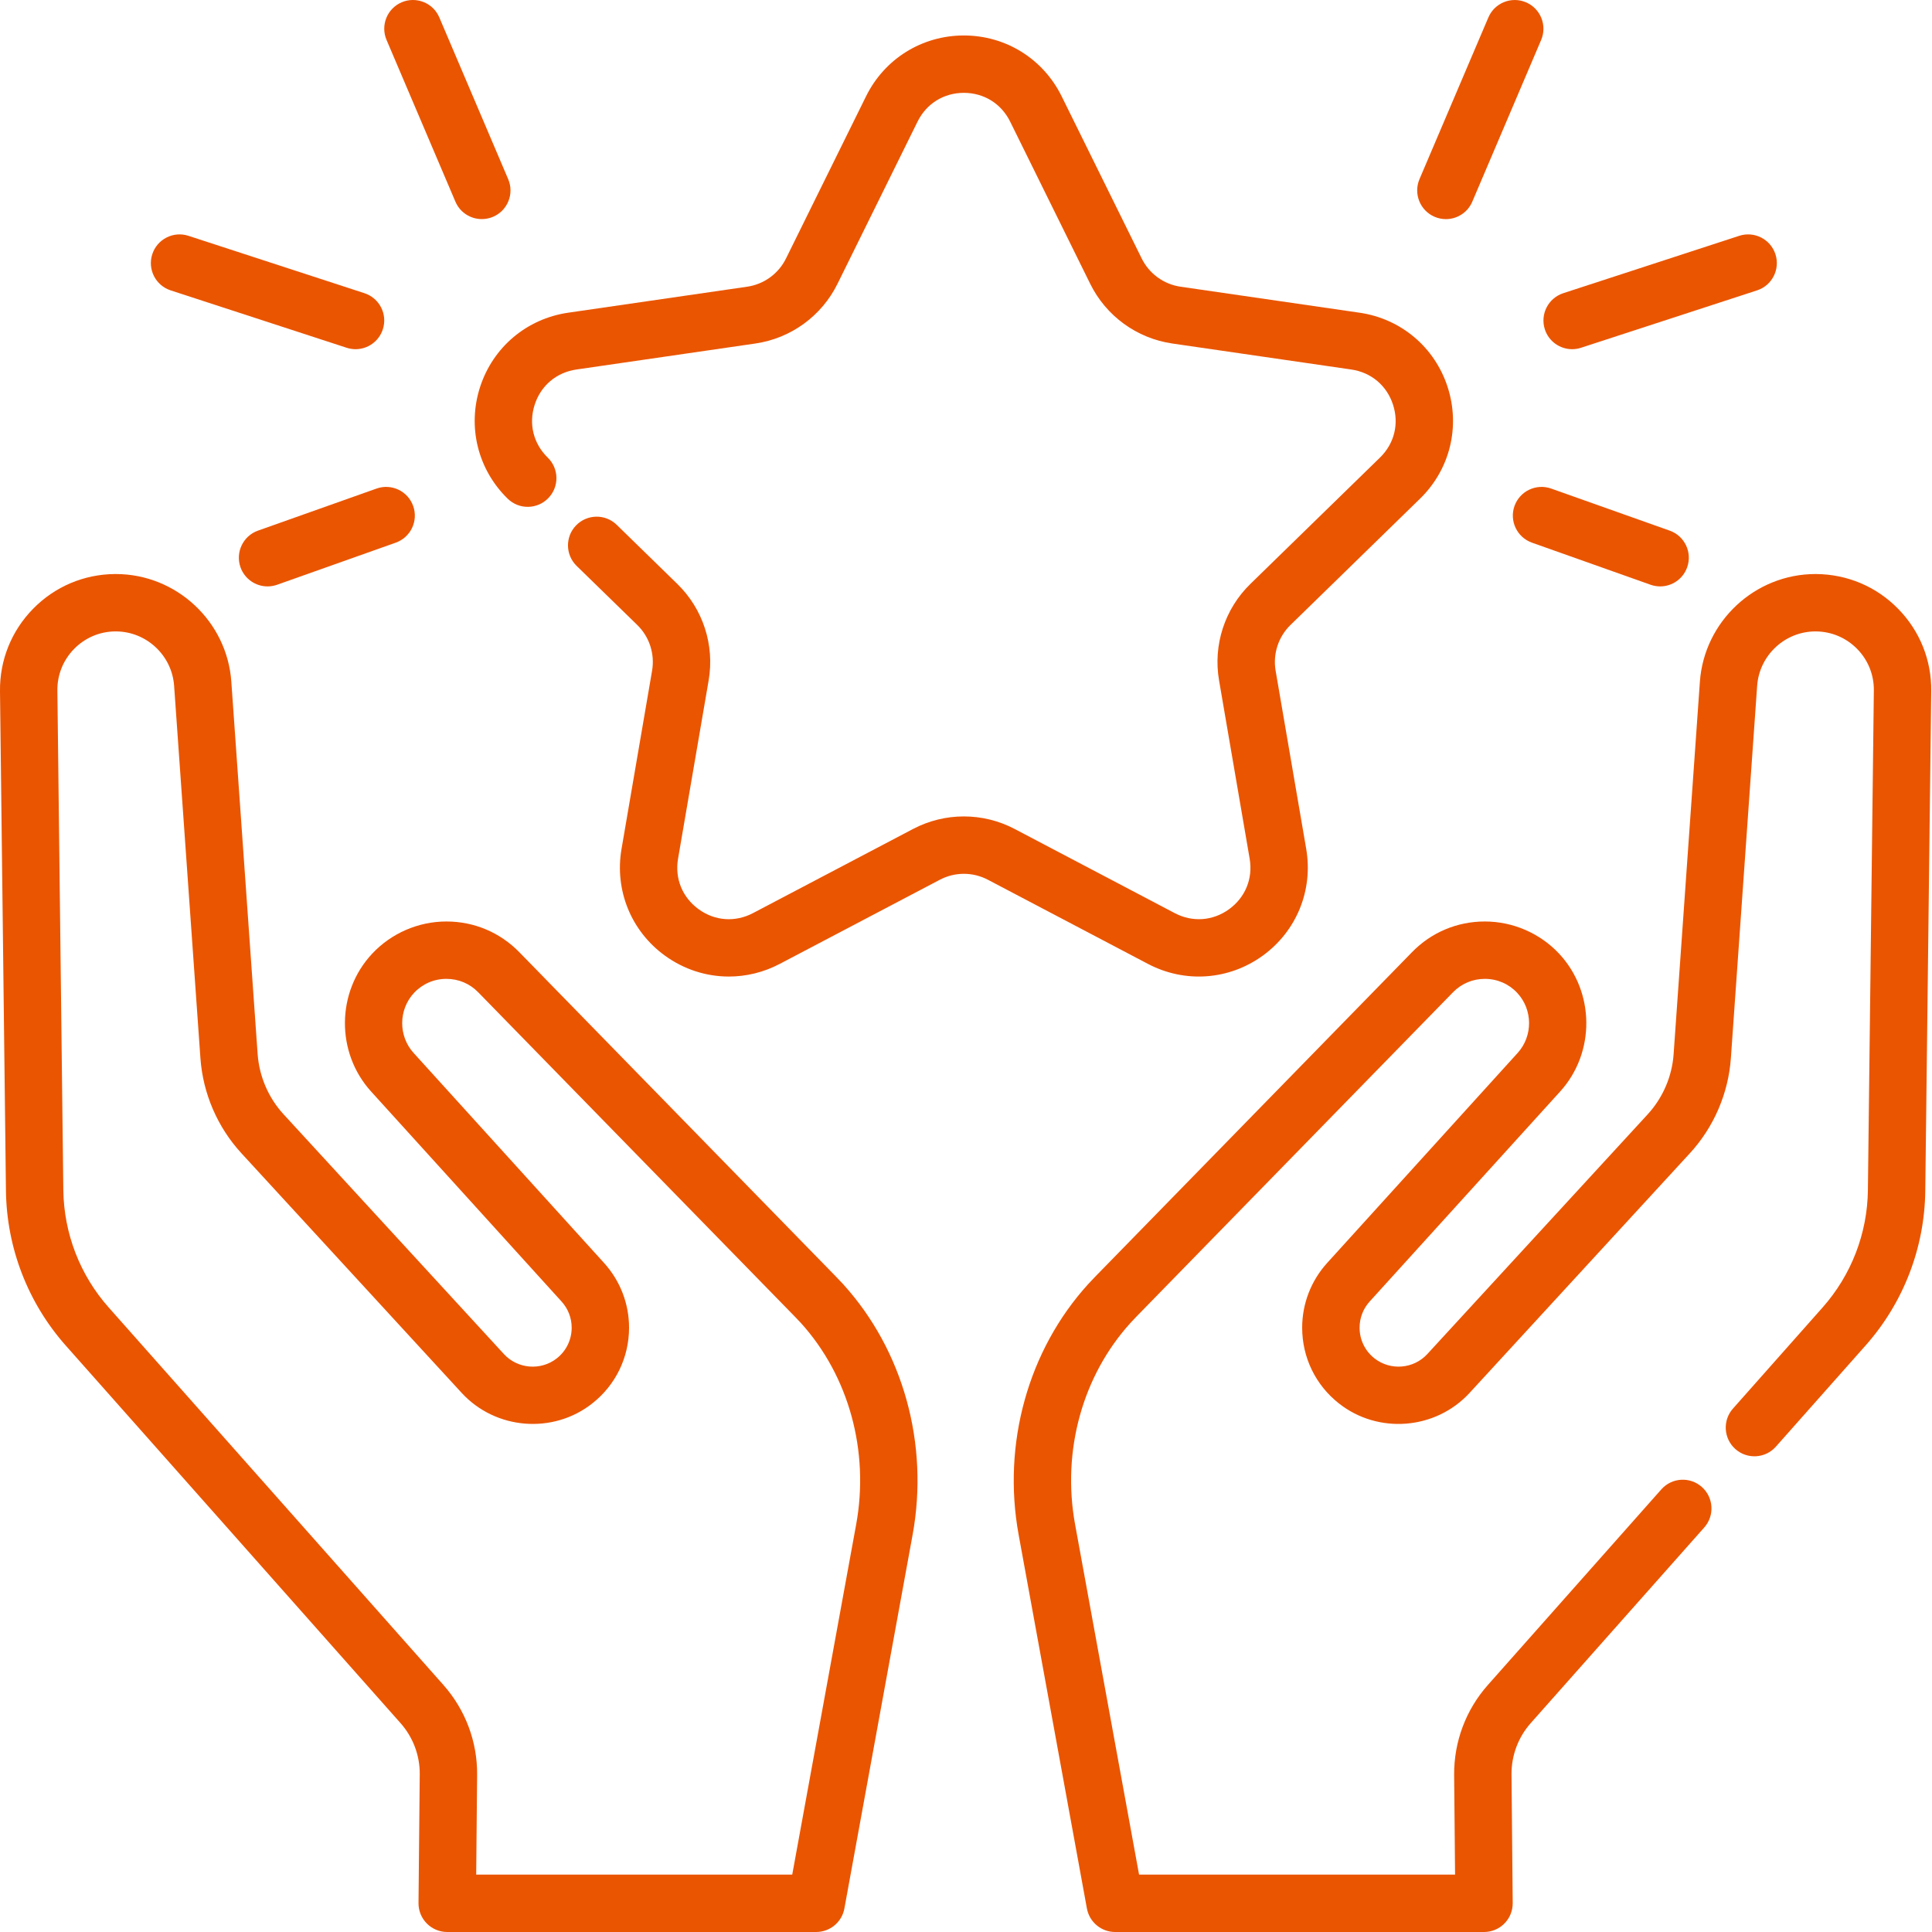<svg xmlns="http://www.w3.org/2000/svg" width="50" height="50" fill="none" viewBox="0 0 50 50"><path fill="#EA5501" d="M21.814 33.226L21.806 33.218C21.746 33.154 21.686 33.09 21.624 33.027L13.438 24.641C12.938 24.13 12.27 23.848 11.553 23.848C10.827 23.848 10.127 24.152 9.632 24.681C8.703 25.674 8.69 27.241 9.604 28.248L14.533 33.683C14.702 33.869 14.795 34.109 14.795 34.36C14.795 34.672 14.655 34.962 14.409 35.155C13.998 35.478 13.398 35.43 13.043 35.045L7.34 28.839C6.948 28.413 6.71 27.86 6.668 27.282L5.987 17.644C5.878 16.081 4.564 14.856 2.997 14.856H2.975C2.172 14.862 1.419 15.181 0.857 15.755C0.295 16.328 -0.01 17.086 0 17.89L0.154 30.819C0.173 32.297 0.723 33.72 1.703 34.824L10.364 44.592C10.69 44.959 10.867 45.43 10.863 45.917L10.831 49.25C10.829 49.449 10.907 49.639 11.046 49.78C11.186 49.921 11.376 50 11.574 50H21.122C21.481 50 21.789 49.744 21.853 49.391L23.619 39.717C24.047 37.369 23.375 34.946 21.821 33.235C21.819 33.232 21.816 33.229 21.814 33.226ZM22.158 39.45L20.503 48.515H12.324L12.348 45.93C12.355 45.075 12.045 44.25 11.476 43.607L2.814 33.838C2.07 33.001 1.654 31.922 1.639 30.801L1.485 17.872C1.48 17.467 1.634 17.084 1.918 16.794C2.201 16.505 2.581 16.344 2.98 16.341H2.997C3.787 16.341 4.45 16.959 4.506 17.748L5.187 27.387C5.252 28.299 5.628 29.171 6.246 29.844L11.95 36.05C12.827 37.002 14.311 37.122 15.326 36.322C15.932 35.847 16.28 35.131 16.28 34.36C16.28 33.74 16.05 33.145 15.633 32.685L10.704 27.25C10.306 26.811 10.311 26.128 10.716 25.695C10.935 25.462 11.232 25.333 11.553 25.333C11.866 25.333 12.157 25.455 12.374 25.678L20.562 34.065C20.617 34.12 20.669 34.176 20.721 34.232L20.725 34.236C21.968 35.608 22.503 37.556 22.158 39.45Z"/><path fill="#EA5501" d="M49.123 15.755C48.561 15.181 47.809 14.862 47 14.856H46.984C45.419 14.856 44.105 16.08 43.993 17.643L43.313 27.282C43.273 27.858 43.034 28.412 42.642 28.839L36.938 35.044C36.583 35.43 35.983 35.478 35.571 35.154C35.326 34.962 35.186 34.672 35.186 34.36C35.186 34.109 35.278 33.869 35.447 33.683L40.377 28.248C41.29 27.241 41.278 25.674 40.349 24.68C39.853 24.151 39.153 23.848 38.427 23.848C37.711 23.848 37.042 24.13 36.544 24.641L28.352 33.032C28.288 33.099 28.224 33.166 28.161 33.234C26.606 34.945 25.934 37.368 26.362 39.717L28.129 49.391C28.194 49.744 28.501 50 28.86 50H38.407C38.605 50 38.795 49.921 38.934 49.78C39.074 49.639 39.151 49.448 39.149 49.25L39.118 45.919C39.115 45.429 39.292 44.958 39.617 44.592L44.106 39.531C44.378 39.224 44.35 38.754 44.043 38.482C43.736 38.21 43.267 38.238 42.995 38.545L38.507 43.606C37.938 44.247 37.628 45.071 37.633 45.931L37.657 48.515H29.479L27.823 39.45C27.477 37.554 28.014 35.604 29.259 34.235C29.312 34.176 29.369 34.117 29.42 34.064L37.607 25.677C37.824 25.455 38.115 25.333 38.427 25.333C38.749 25.333 39.047 25.462 39.265 25.695C39.67 26.128 39.675 26.811 39.277 27.25L34.347 32.685C33.93 33.145 33.7 33.74 33.7 34.36C33.7 35.132 34.048 35.847 34.653 36.322C35.67 37.122 37.153 37.003 38.031 36.05L43.737 29.843C44.355 29.169 44.73 28.296 44.795 27.386L45.475 17.749C45.531 16.959 46.194 16.341 46.984 16.341H46.994C47.4 16.344 47.779 16.505 48.063 16.794C48.347 17.084 48.5 17.466 48.495 17.872L48.341 30.801C48.328 31.922 47.911 33.001 47.167 33.839L44.849 36.454C44.577 36.76 44.605 37.23 44.912 37.502C45.219 37.774 45.688 37.746 45.96 37.439L48.279 34.824C49.26 33.719 49.809 32.297 49.826 30.819L49.98 17.89C49.99 17.087 49.686 16.328 49.123 15.755Z"/><path fill="#EA5501" d="M32.682 24.731C33.557 24.095 33.987 23.038 33.805 21.971L33.013 17.357C32.939 16.924 33.083 16.481 33.398 16.174L36.75 12.906C37.525 12.151 37.798 11.043 37.464 10.014C37.13 8.985 36.257 8.249 35.186 8.093L30.553 7.42C30.118 7.357 29.742 7.084 29.547 6.689L27.475 2.491C26.996 1.521 26.026 0.918 24.945 0.918C23.863 0.918 22.893 1.521 22.414 2.491L20.342 6.689C20.148 7.084 19.771 7.357 19.336 7.42L14.703 8.093C13.632 8.249 12.759 8.985 12.425 10.014C12.091 11.043 12.365 12.151 13.139 12.906C13.433 13.193 13.903 13.186 14.189 12.893C14.476 12.599 14.47 12.129 14.176 11.843C13.803 11.48 13.677 10.968 13.838 10.473C13.998 9.978 14.402 9.638 14.917 9.563L19.55 8.89C20.468 8.756 21.263 8.179 21.674 7.346L23.746 3.148C23.976 2.682 24.424 2.403 24.944 2.403C25.465 2.403 25.913 2.682 26.143 3.148L28.215 7.346C28.626 8.179 29.421 8.756 30.339 8.89L34.972 9.563C35.487 9.638 35.891 9.978 36.051 10.473C36.212 10.968 36.086 11.48 35.713 11.843L32.361 15.111C31.695 15.759 31.392 16.693 31.549 17.608L32.341 22.223C32.429 22.735 32.23 23.224 31.809 23.53C31.388 23.835 30.862 23.873 30.401 23.631L26.258 21.453C25.435 21.021 24.454 21.021 23.631 21.453L19.488 23.631C19.027 23.873 18.501 23.836 18.08 23.53C17.659 23.224 17.46 22.735 17.548 22.223L18.34 17.608C18.497 16.693 18.194 15.759 17.528 15.111L15.96 13.582C15.667 13.296 15.197 13.302 14.91 13.596C14.624 13.889 14.63 14.36 14.924 14.646L16.492 16.174C16.807 16.481 16.95 16.924 16.876 17.357L16.085 21.971C15.902 23.038 16.332 24.096 17.207 24.731C17.702 25.09 18.28 25.273 18.863 25.273C19.311 25.273 19.762 25.165 20.179 24.946L24.323 22.768C24.712 22.563 25.177 22.563 25.567 22.768L29.71 24.946C30.668 25.449 31.806 25.367 32.682 24.731Z"/><path fill="#EA5501" d="M37.128 5.611C37.223 5.651 37.322 5.671 37.419 5.671C37.708 5.671 37.983 5.502 38.103 5.219L39.885 1.034C40.045 0.657 39.87 0.221 39.493 0.06C39.115 -0.101 38.679 0.075 38.519 0.452L36.736 4.637C36.576 5.014 36.751 5.45 37.128 5.611Z"/><path fill="#EA5501" d="M39.981 8.525C40.083 8.838 40.374 9.037 40.687 9.037C40.764 9.037 40.841 9.025 40.917 9L45.472 7.515C45.862 7.388 46.075 6.969 45.948 6.579C45.821 6.189 45.401 5.976 45.011 6.103L40.457 7.588C40.067 7.716 39.854 8.134 39.981 8.525Z"/><path fill="#EA5501" d="M40.144 12.644C39.757 12.507 39.333 12.709 39.195 13.095C39.058 13.482 39.26 13.906 39.647 14.044L42.716 15.133C42.798 15.162 42.882 15.176 42.965 15.176C43.27 15.176 43.556 14.986 43.664 14.681C43.801 14.295 43.599 13.87 43.212 13.733L40.144 12.644Z"/><path fill="#EA5501" d="M11.786 5.219C11.906 5.502 12.181 5.67 12.469 5.67C12.567 5.67 12.665 5.651 12.76 5.611C13.138 5.45 13.313 5.014 13.152 4.637L11.37 0.452C11.21 0.075 10.774 -0.101 10.396 0.059C10.019 0.22 9.843 0.656 10.004 1.034L11.786 5.219Z"/><path fill="#EA5501" d="M4.417 7.515L8.971 9C9.048 9.025 9.125 9.037 9.202 9.037C9.514 9.037 9.805 8.838 9.907 8.525C10.035 8.134 9.822 7.716 9.432 7.588L4.877 6.103C4.487 5.976 4.068 6.189 3.941 6.579C3.814 6.969 4.027 7.388 4.417 7.515Z"/><path fill="#EA5501" d="M9.745 12.644L6.676 13.733C6.29 13.87 6.088 14.295 6.224 14.681C6.332 14.986 6.619 15.176 6.924 15.176C7.007 15.176 7.09 15.162 7.173 15.133L10.242 14.044C10.629 13.906 10.831 13.482 10.693 13.095C10.556 12.709 10.132 12.507 9.745 12.644Z"/></svg>